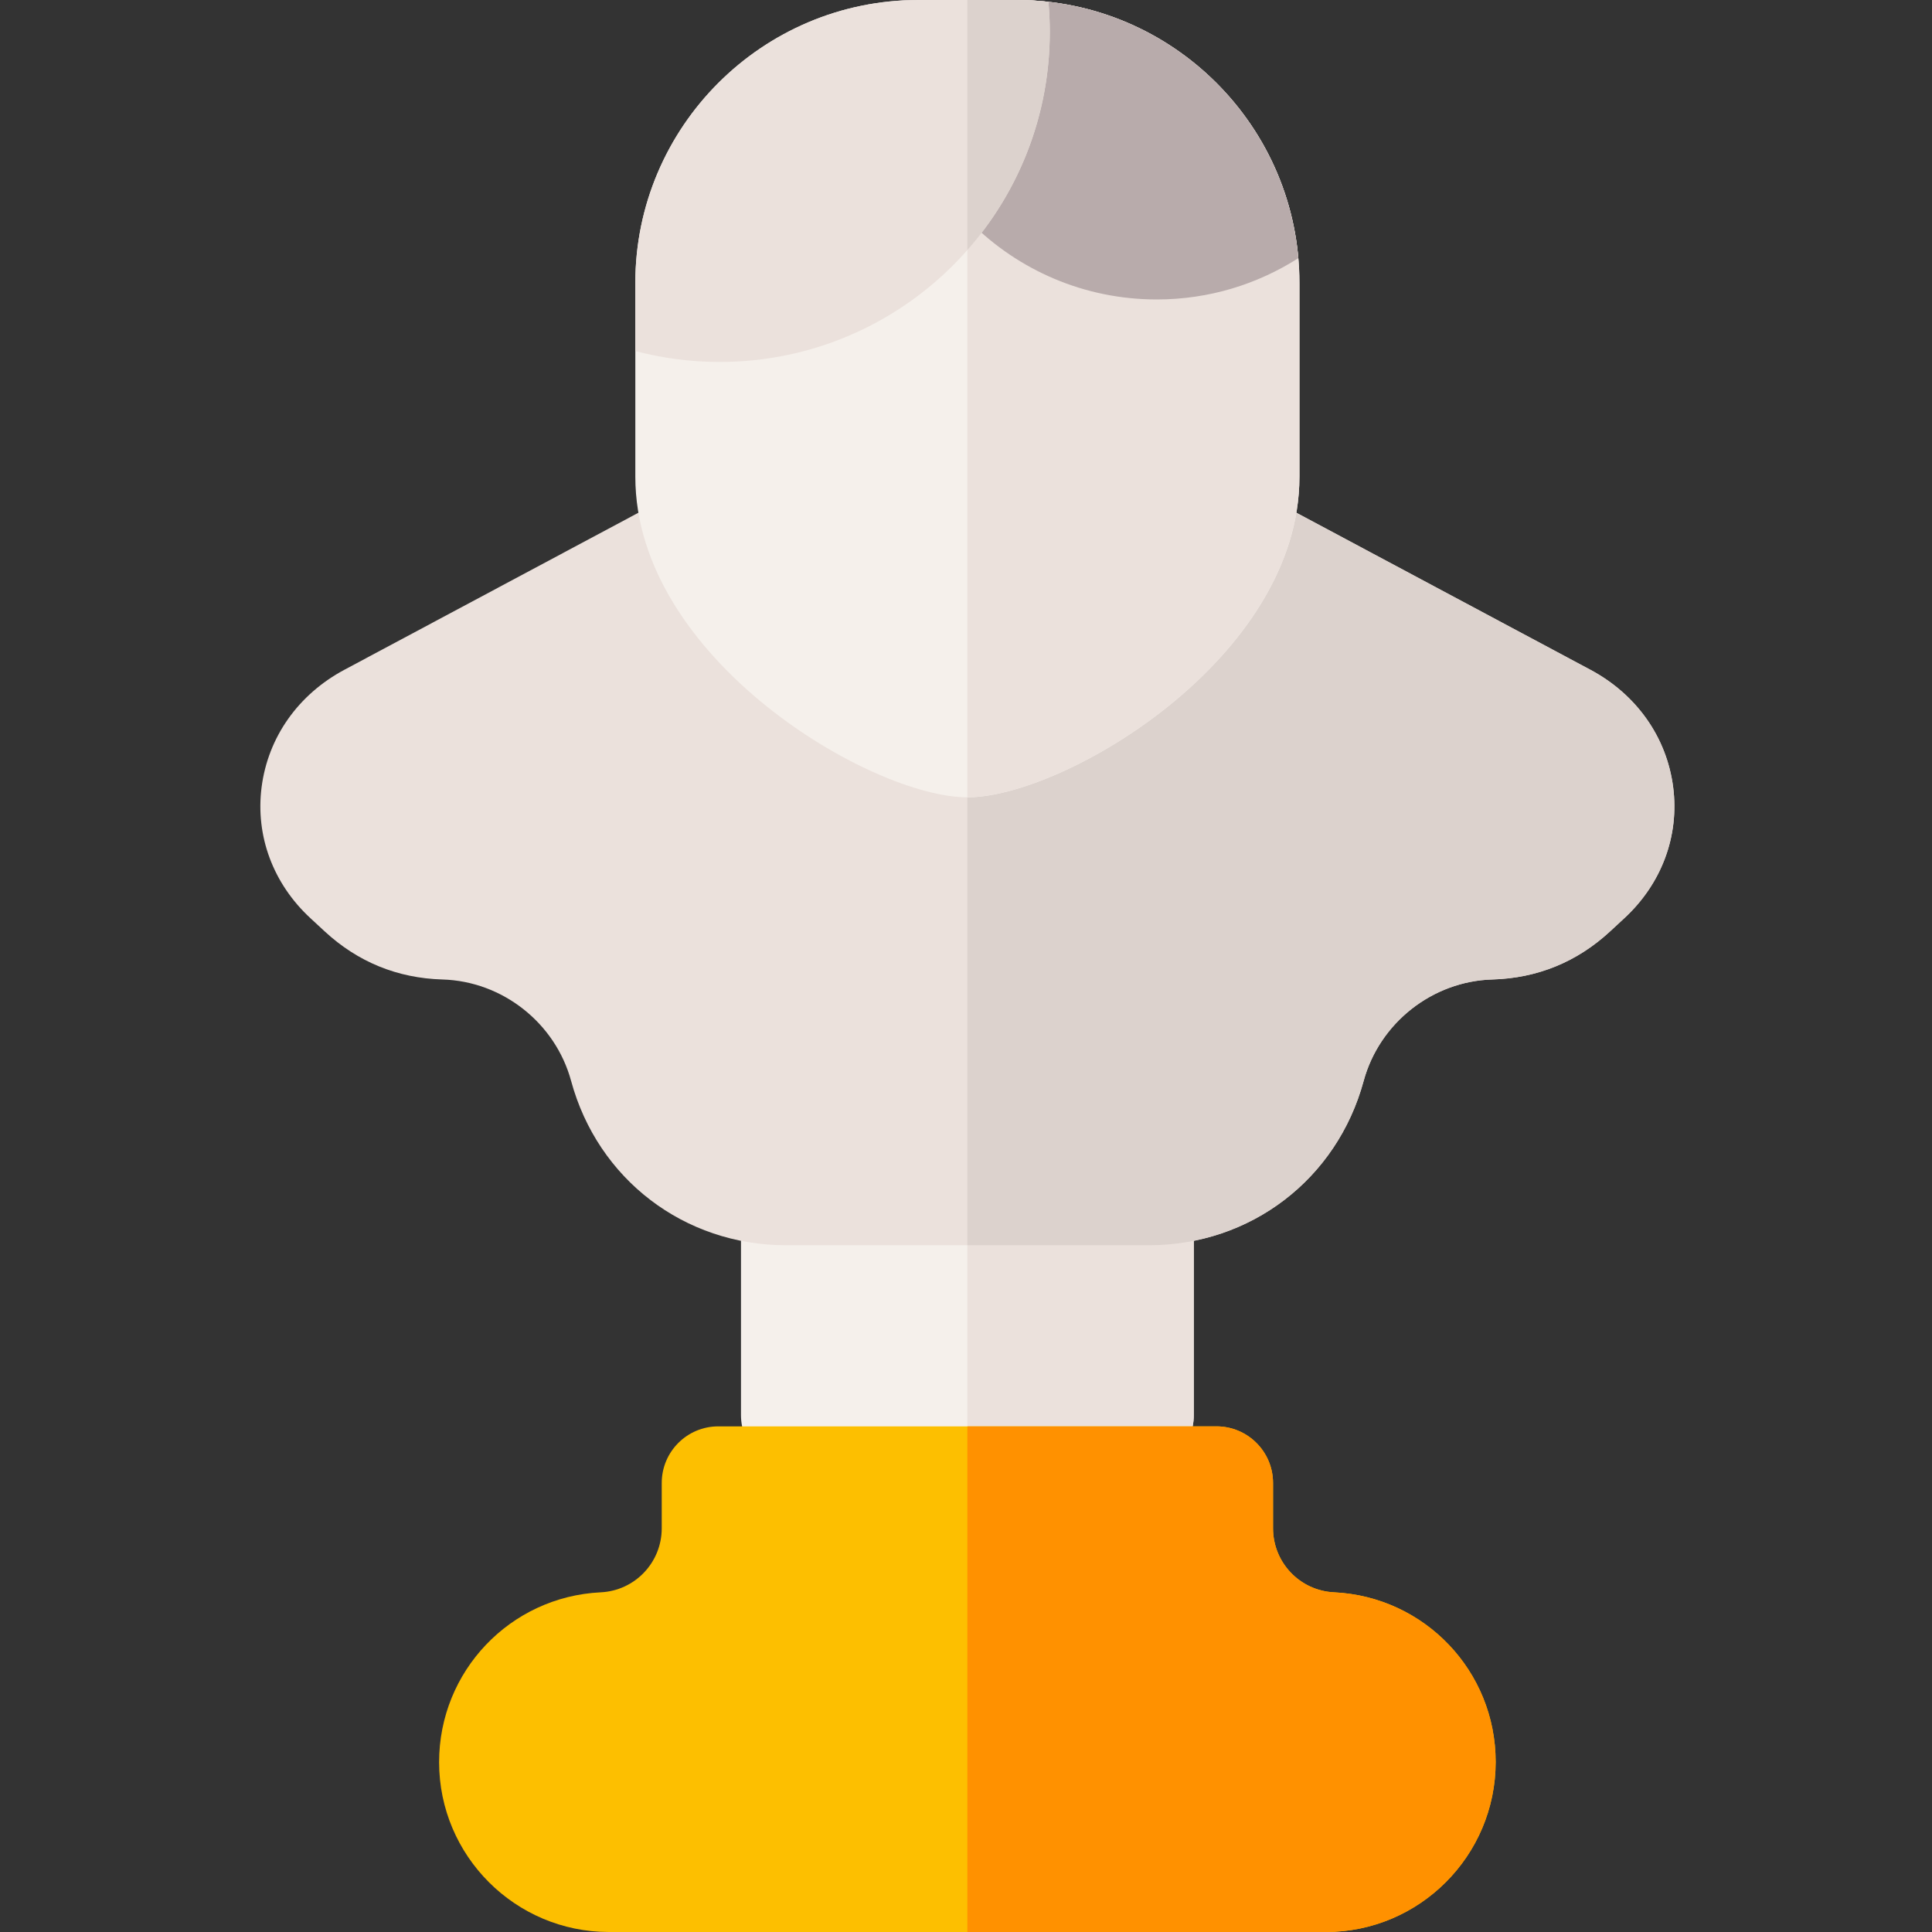 <svg height="512pt" viewBox="-69 0 512 512" width="512pt" xmlns="http://www.w3.org/2000/svg"><rect x="-69" y="0" width="512" height="512" fill="#333333" stroke="none"/><path d="m232.367 390h-90c-8.285 0-15-6.715-15-15v-60c0-8.285 6.715-15 15-15h90c8.285 0 15 6.715 15 15v60c0 8.285-6.715 15-15 15zm0 0" fill="#f5f0eb"/><path d="m232.367 300h-45v90h45c8.285 0 15-6.715 15-15v-60c0-8.285-6.715-15-15-15zm0 0" fill="#ebe1dc"/><path d="m235.445 330h-96.156c-26.977 0-49.855-17.492-56.934-43.527-4.176-15.379-18.199-26.441-34.094-26.898-11.941-.348-22.441-4.637-31.211-12.746l-3.801-3.516c-9.875-9.137-14.586-21.785-12.922-34.711 1.703-13.23 9.707-24.574 21.961-31.117l91.207-48.715c2.172-1.16 4.602-1.77 7.066-1.77h133.609c2.465 0 4.895.605 7.066 1.77l91.207 48.711c12.254 6.547 20.258 17.891 21.961 31.121 1.664 12.926-3.047 25.574-12.922 34.711l-3.801 3.516c-8.766 8.109-19.266 12.398-31.207 12.742-15.898.461-29.918 11.523-34.098 26.902-7.078 26.035-29.957 43.527-56.934 43.527zm0 0" fill="#ebe1dc"/><path d="m374.406 208.602c-1.699-13.23-9.707-24.574-21.961-31.121l-91.203-48.711c-2.176-1.16-4.602-1.77-7.066-1.77h-66.809v203h48.078c26.977 0 49.855-17.492 56.934-43.527 4.18-15.379 18.199-26.441 34.098-26.902 11.941-.344 22.441-4.633 31.207-12.742l3.801-3.516c9.875-9.137 14.586-21.789 12.922-34.711zm0 0" fill="#dcd2cd"/><path d="m282.363 512h-189.992c-24.816 0-45.004-20.188-45.004-45.004 0-24.082 18.812-43.855 42.832-45.016 9.066-.438 16.168-7.898 16.168-16.984v-11.996c0-8.285 6.715-15 15-15h132c8.285 0 15 6.715 15 15v11.996c0 9.086 7.102 16.547 16.168 16.984 24.02 1.16 42.832 20.902 42.832 44.949 0 24.852-20.188 45.07-45.004 45.07zm0 0" fill="#fdbf00"/><path d="m187.367 211.297c-25.52 0-88-36.773-88-84.965v-51.332c0-41.355 33.645-75 75-75h26c41.355 0 75 33.645 75 75v51.332c0 48.191-62.48 84.965-88 84.965zm0 0" fill="#f5f0eb"/><path d="m200.367 0h-13v211.297c25.52 0 88-36.773 88-84.965v-51.332c0-41.355-33.645-75-75-75zm0 0" fill="#ebe1dc"/><path d="m200.367 0h-26c-2.016 0-4.008.102-5.98.262-.406 3.039-.637 6.137-.637 9.293 0 38.551 31.254 69.805 69.809 69.805 13.809 0 26.668-4.023 37.504-10.941-3.348-38.281-35.559-68.418-74.695-68.418zm0 0" fill="#b8abab"/><path d="m174.367 0c-41.355 0-75 33.645-75 75v18.035c7.137 1.879 14.625 2.887 22.352 2.887 48.316 0 87.488-39.168 87.488-87.484 0-2.68-.129-5.328-.363-7.945-2.785-.316-5.609-.492-8.477-.492zm0 0" fill="#ebe1dc"/><path d="m187.367 66.258c13.59-15.418 21.836-35.656 21.836-57.82 0-2.68-.125-5.328-.363-7.945-2.781-.316-5.605-.492-8.473-.492h-13zm0 0" fill="#dcd2cd"/><path d="m284.535 421.98c-9.066-.438-16.168-7.898-16.168-16.984v-11.996c0-8.285-6.715-15-15-15h-66v134h94.996c24.816 0 45.004-20.219 45.004-45.07 0-24.047-18.812-43.789-42.832-44.949zm0 0" fill="#ff9100"/></svg>
